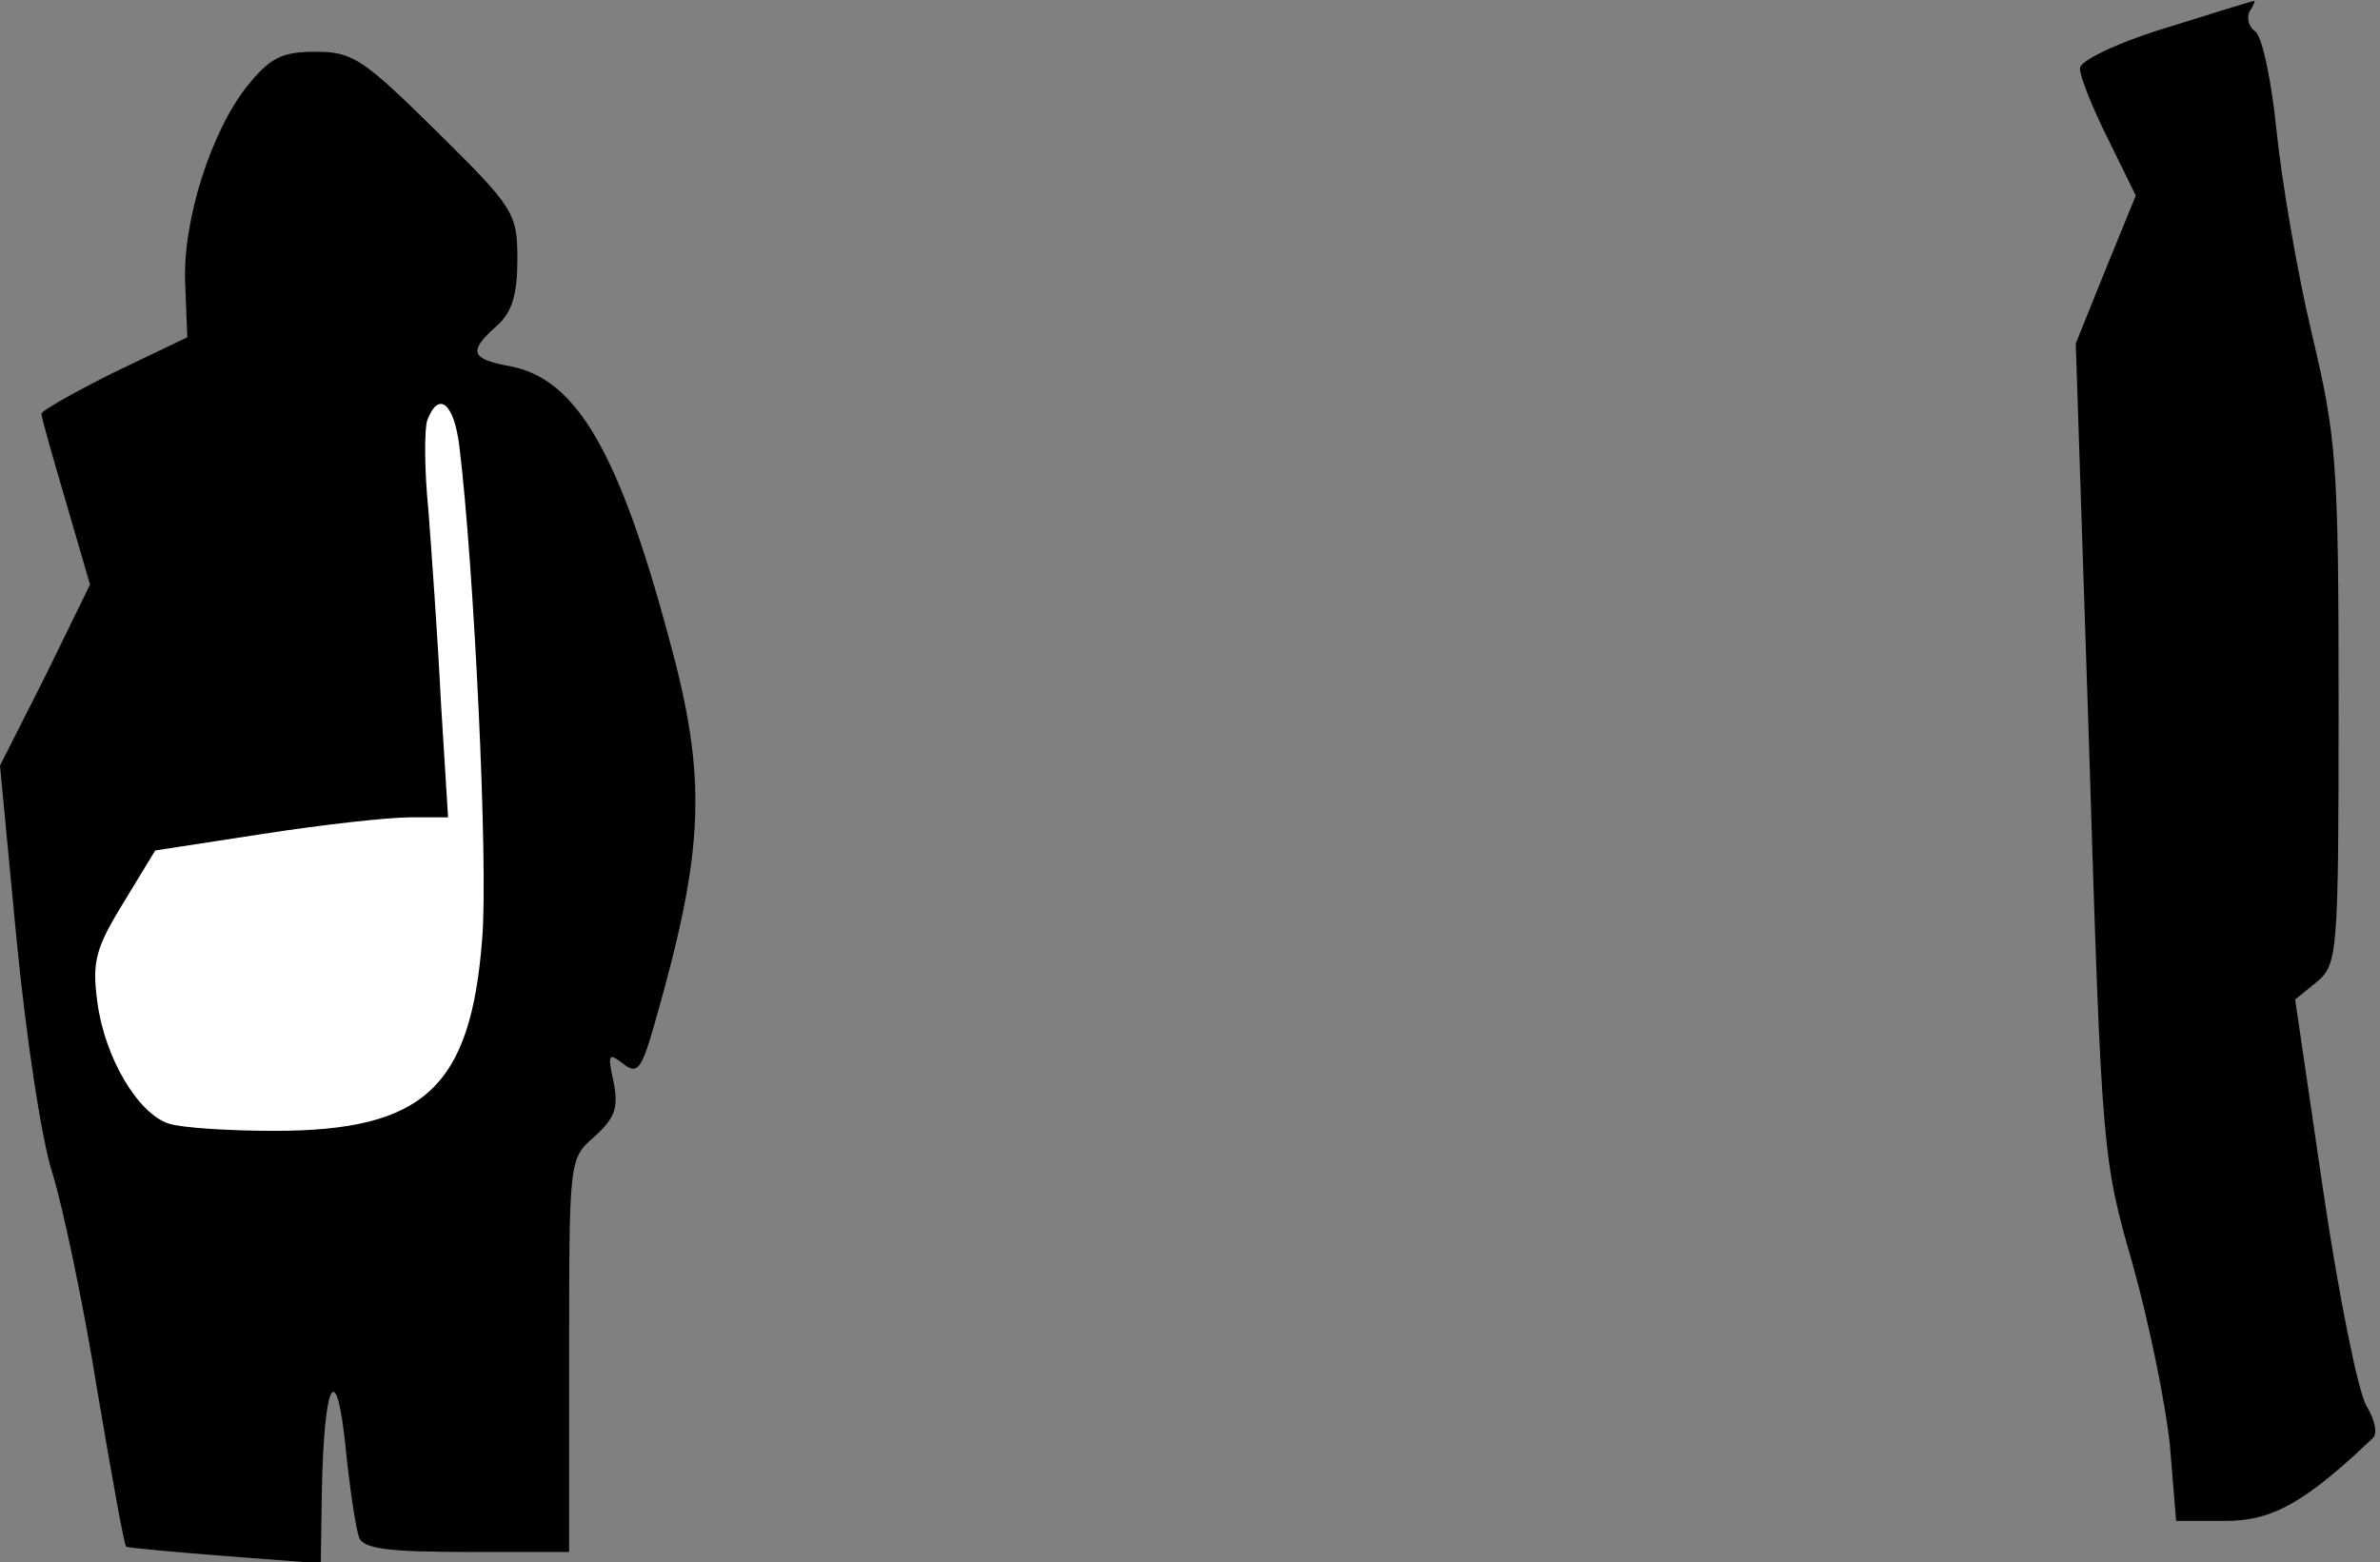 <?xml version="1.0" standalone="no"?>
<!DOCTYPE svg PUBLIC "-//W3C//DTD SVG 20010904//EN"
 "http://www.w3.org/TR/2001/REC-SVG-20010904/DTD/svg10.dtd">
<svg version="1.0" xmlns="http://www.w3.org/2000/svg"
 width="230pt" height="151pt" viewBox="0 0 230 151"
 preserveAspectRatio="xMidYMid meet">
<rect x="0" y="0" width="230" height="151" fill="#808080" stroke="none"/>
<g transform="translate(0,151) scale(0.1,-0.1)"
fill="#000000" stroke="none">
<path fill="#000000" stroke="none" d="M2093 1483 c-49 -15 -83 -32 -83 -39 0
-8 12 -38 27 -68 l27 -55 -29 -71 -29 -72 13 -394 c12 -388 13 -395 42 -496
16 -57 32 -136 36 -175 l6 -73 48 0 c45 0 77 18 142 80 5 4 2 18 -6 31 -8 13
-27 107 -42 209 l-27 184 21 17 c20 17 21 26 21 268 0 235 -2 258 -26 359 -14
59 -29 147 -34 196 -5 49 -14 92 -21 96 -6 4 -8 13 -5 19 4 6 6 11 4 10 -2 0
-40 -12 -85 -26z"/>
<path fill="#000000" stroke="none" d="M239 1427 c-35 -44 -63 -131 -60 -192
l2 -51 -71 -34 c-38 -19 -70 -37 -70 -40 0 -3 11 -42 24 -86 l23 -79 -43 -88
-44 -87 16 -168 c9 -92 24 -194 35 -227 10 -33 30 -127 43 -209 14 -82 26
-150 28 -151 2 -1 45 -5 96 -9 l92 -7 1 68 c2 108 14 132 23 44 4 -40 10 -79
13 -87 4 -11 29 -14 104 -14 l99 0 0 190 c0 189 0 190 24 211 20 18 24 28 19
53 -6 27 -5 29 9 18 14 -11 18 -6 31 40 48 168 51 235 13 373 -48 178 -89 249
-153 261 -38 7 -41 14 -13 39 15 13 20 31 20 64 0 45 -3 50 -78 124 -71 70
-81 77 -117 77 -33 0 -44 -6 -66 -33z"/>
<path fill="#ffffff" stroke="none" d="M444 1078 c14 -115 28 -402 22 -475
-11 -144 -56 -186 -201 -186 -44 0 -90 3 -102 7 -30 10 -62 64 -69 118 -5 38
-2 51 25 95 l31 51 104 16 c58 9 121 16 142 16 l37 0 -7 113 c-3 61 -9 144
-12 184 -4 39 -4 79 -1 87 11 29 26 16 31 -26z"/>
</g>
</svg>
